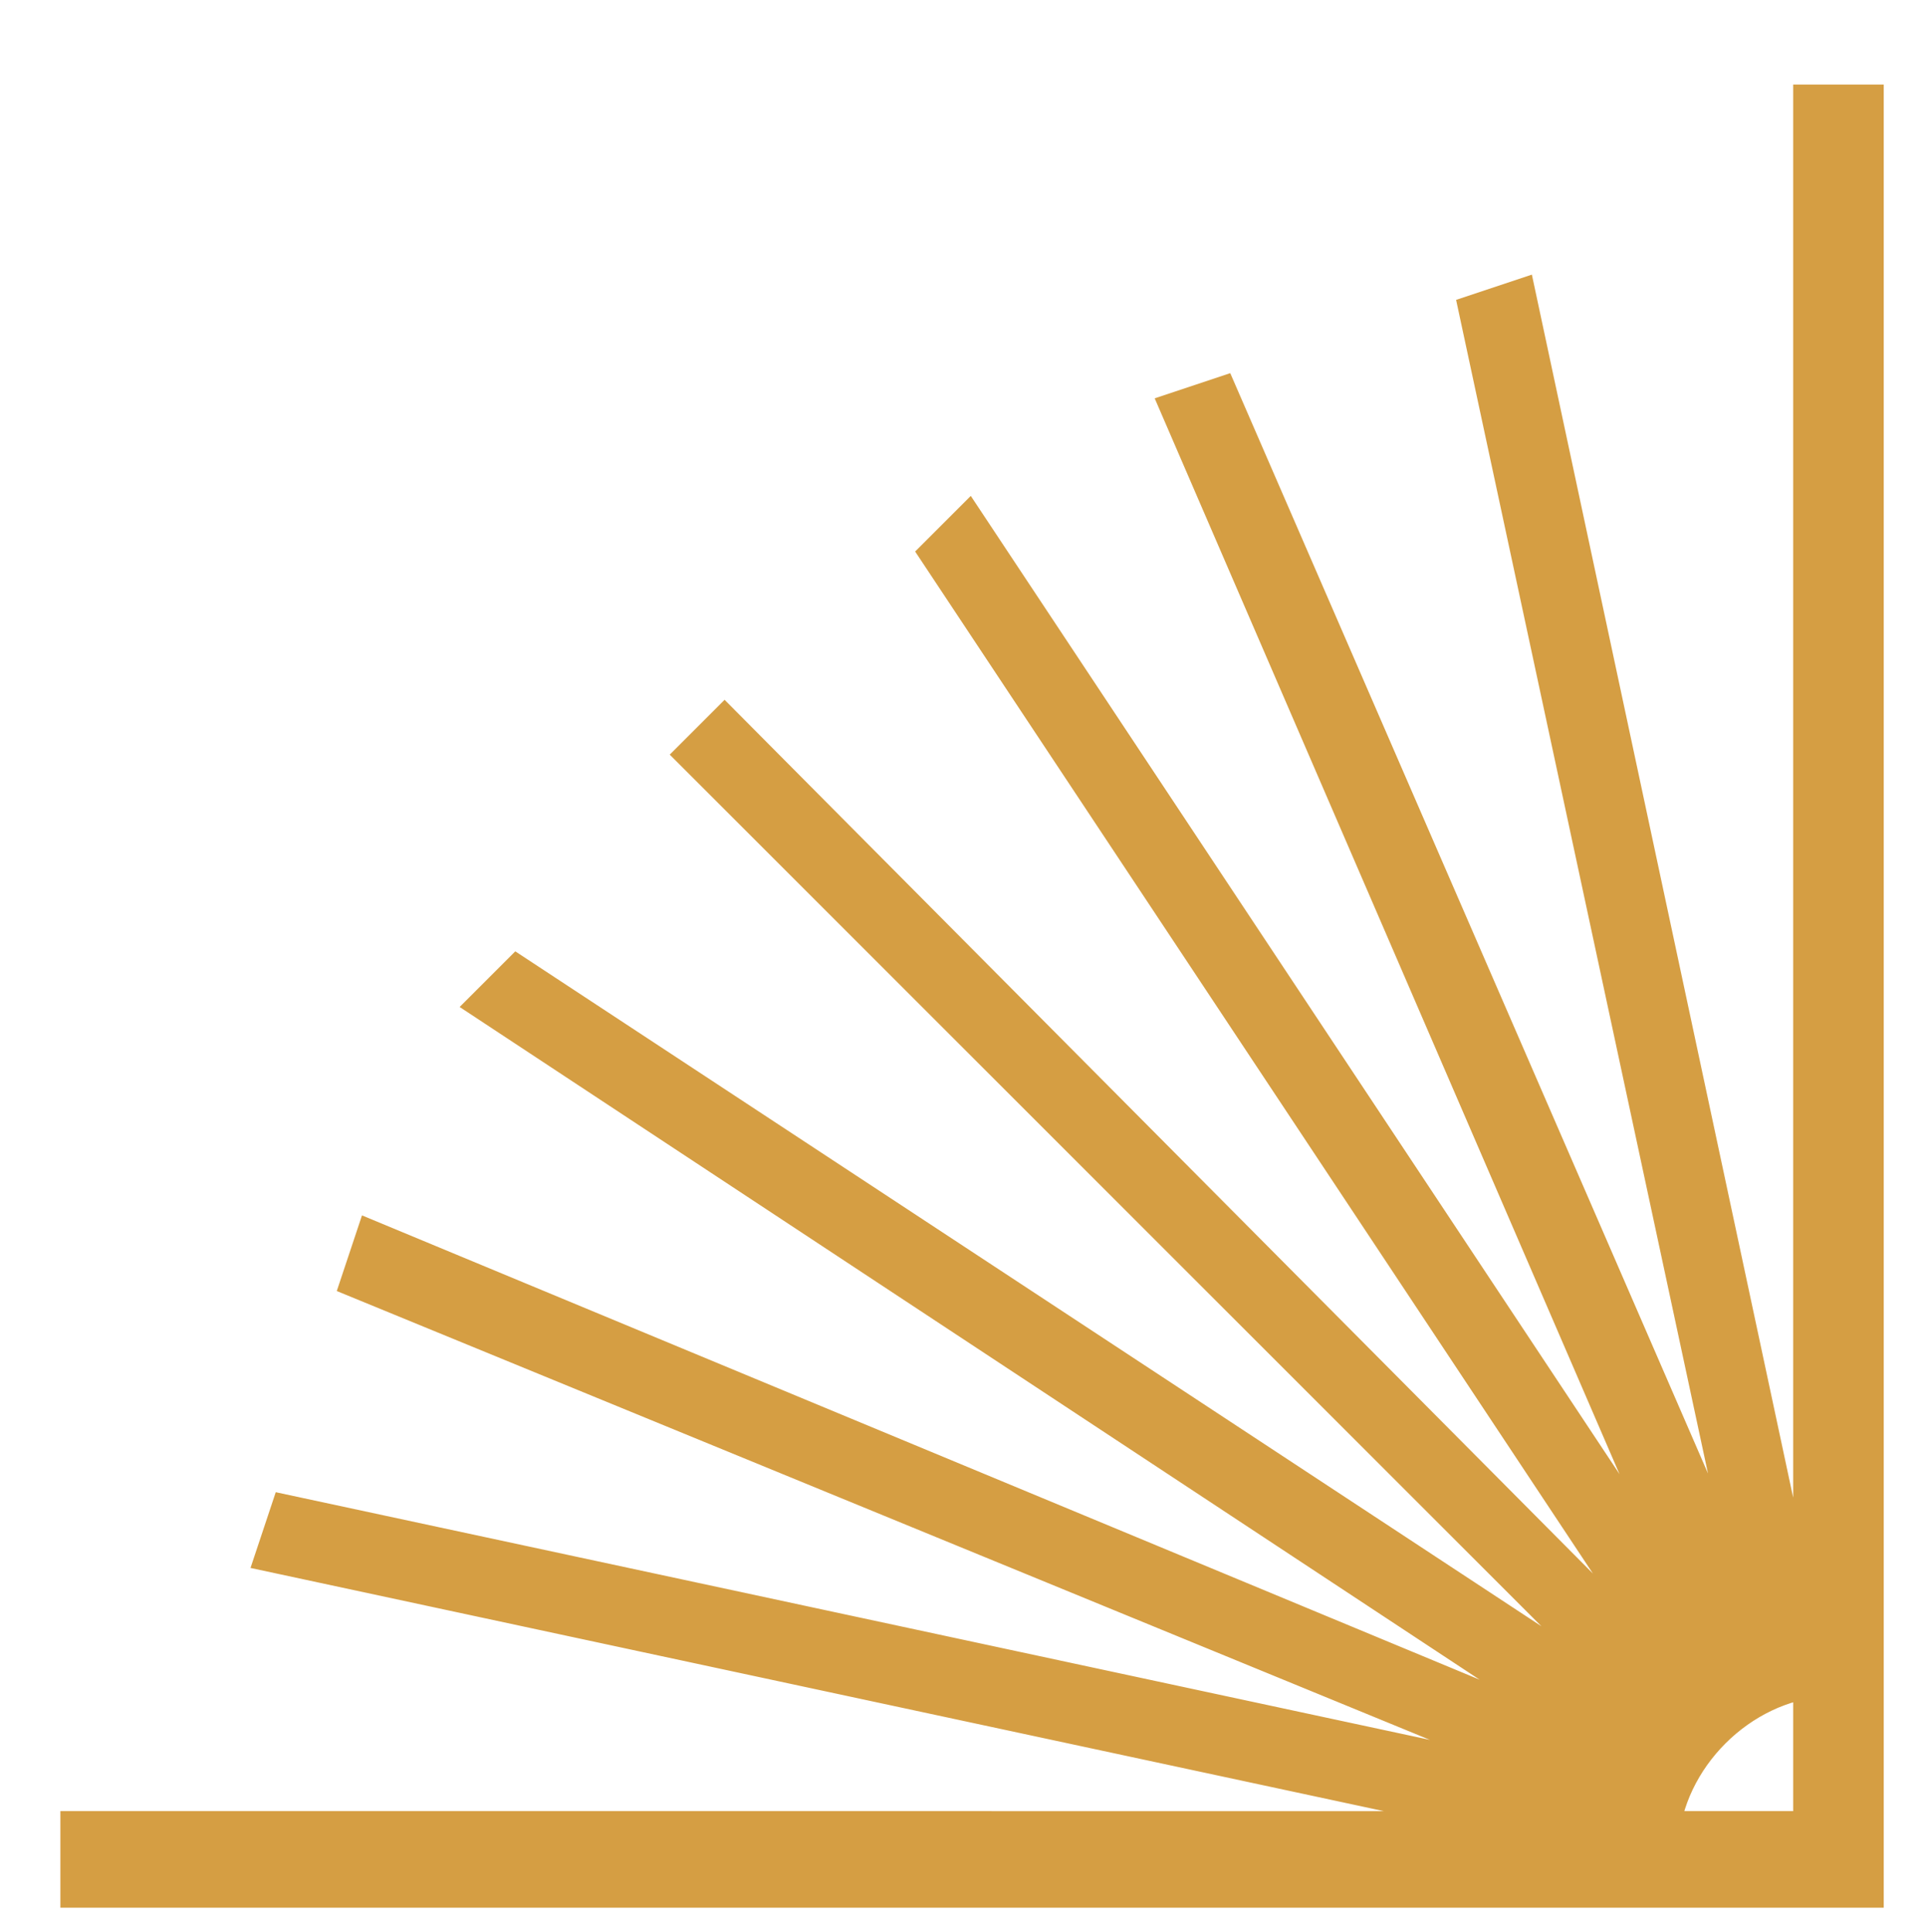 <?xml version="1.0" encoding="utf-8"?>
<!-- Generator: Adobe Illustrator 28.1.0, SVG Export Plug-In . SVG Version: 6.00 Build 0)  -->
<svg version="1.1" id="Capa_1" xmlns="http://www.w3.org/2000/svg" xmlns:xlink="http://www.w3.org/1999/xlink" x="0px" y="0px"
	 viewBox="0 0 31.9 32" style="enable-background:new 0 0 31.9 32;" xml:space="preserve">
<style type="text/css">
	.st0{fill:none;stroke:#D59E43;stroke-miterlimit:10;}
</style>
<path class="st0" d="M30.2,1.9v25.2c-0.2,0-0.3,0-0.5,0.1L25,5.2l-0.3,0.1l4.7,21.9c-0.1,0-0.3,0.1-0.4,0.1L20.1,6.8l-0.3,0.1
	l8.9,20.6c-0.1,0.1-0.2,0.1-0.3,0.2L16,9l-0.2,0.2l12.4,18.7c-0.1,0.1-0.2,0.2-0.4,0.3L12,12.3l-0.2,0.2l15.8,15.8
	c-0.1,0.1-0.2,0.2-0.3,0.4L8.6,16.4l-0.2,0.2L27.2,29c-0.1,0.1-0.1,0.3-0.2,0.4L6.3,20.8l-0.1,0.3l20.7,8.5c0,0.1-0.1,0.2-0.1,0.4
	L4.9,25.3l-0.1,0.3l21.9,4.7c0,0.1,0,0.2,0,0.2H1.5v0.6h29.2V1.9H30.2z M27.3,30.5c0.1-1.5,1.4-2.8,2.9-2.9v2.9H27.3z"/>
</svg>
